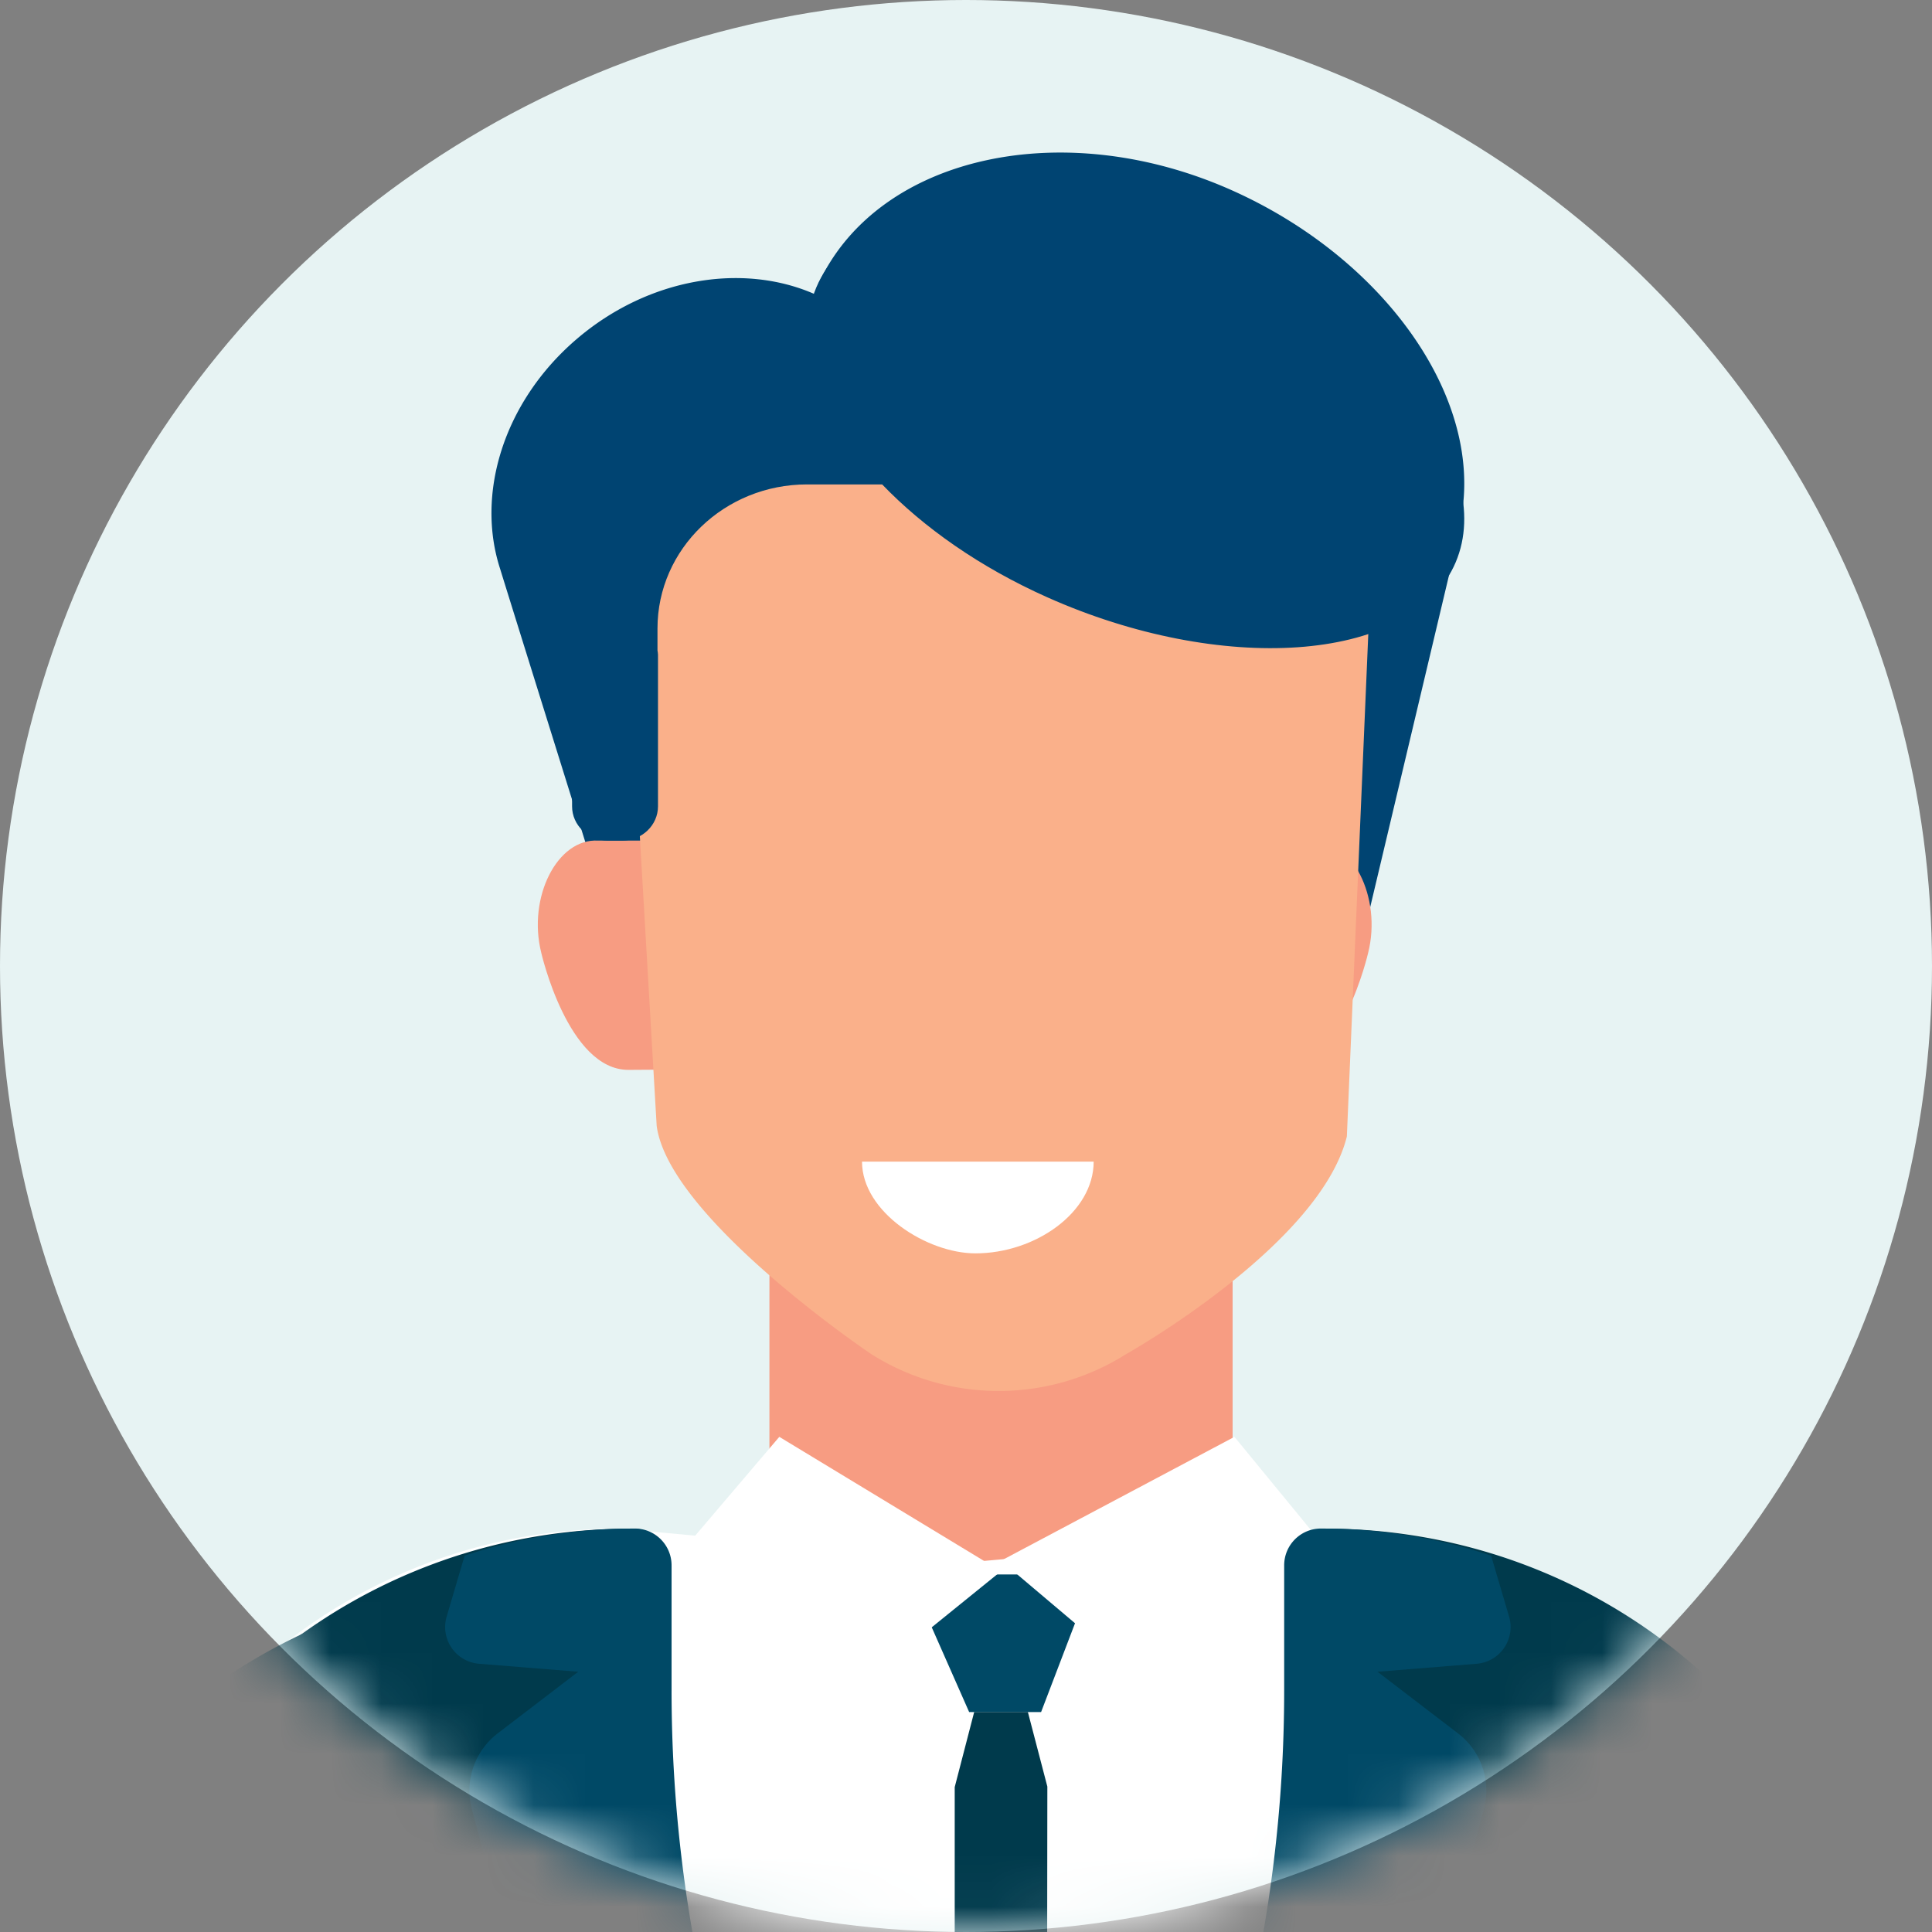 <svg xmlns="http://www.w3.org/2000/svg" xmlns:xlink="http://www.w3.org/1999/xlink" width="38" height="38" viewBox="0 0 38 38">
    <rect x="0" y="0" width="38" height="38" fill="#808080" stroke="none"/>
    <defs>
        <circle id="a" cx="19" cy="19" r="19"/>
    </defs>
    <g fill="none" fill-rule="evenodd">
        <mask id="b" fill="#fff">
            <use xlink:href="#a"/>
        </mask>
        <use fill="#E7F3F3" xlink:href="#a"/>
        <g mask="url(#b)">
            <path fill="#004472" d="M17.388 10.973a8.079 8.079 0 0 0 1.793 1.423l-2.646-.34c.343-.332.63-.697.853-1.083M24.29 3.77c-3.335-1.518-6.996-.72-8.179 1.783-.035.076-.06.154-.09.231-1.414-.621-3.276-.322-4.689.894-1.437 1.236-1.976 3.05-1.492 4.52-.004-.001 2.982 9.558 2.982 9.558l4.963-1.064 8.405 1.352 2.573-10.837-.03.009c.458-2.352-1.468-5.092-4.443-6.446"/>
            <path fill="#F79C82" d="M15.133 32.772h9.111V23.75h-9.11zM13.311 21.037l-.948.006c-1.191.006-1.717-2.303-1.717-2.303-.274-1.092.318-2.257 1.12-2.206l1.292-.001.253 4.504zM24.244 21.037l.948.006c1.192.006 1.718-2.303 1.718-2.303.274-1.092-.318-2.257-1.12-2.206l-1.292-.001-.254 4.504z"/>
            <path fill="#FAB08A" d="M13.312 10.147c-1.072 1.347-.906 3.285-.899 3.348l.503 8.65c.245 1.817 4.22 4.488 4.22 4.488a4.682 4.682 0 0 0 2.508.726c.89 0 1.76-.253 2.507-.726 0 0 3.81-2.138 4.34-4.28l.484-11.346c.105-.534-2.611-3.496-7.2-3.496-2.488 0-5.193 1.04-6.463 2.636z"/>
            <path fill="#FFF" d="M32.813 73.997l-27.64.275-3.706-33.423c0-5.943 4.744-10.784 10.7-10.784l7.025.65 6.943-.614C32.091 30.101 37 34.883 37 40.826l-4.187 33.171zM16.956 22.848h4.555c0 .996-1.145 1.804-2.326 1.804-.948 0-2.23-.808-2.23-1.804z"/>
            <path fill="#004472" d="M16.099 5.558c-.249.516-.275 1.097-.122 1.7-.868.066-1.844.375-2.773.928-2.092 1.243-3.152 3.24-2.368 4.462.11.17.252.314.416.436v2.776c0 .37.315.673.7.673h.29c.385 0 .7-.303.7-.673v-2.982c0-.03-.006-.057-.01-.085v-.433c0-1.564 1.318-2.832 2.942-2.832h1.477c.813.846 1.923 1.629 3.248 2.22 3.4 1.518 7.076 1.302 7.992-.599.916-1.9-1.275-4.766-4.676-6.284-3.401-1.518-6.9-1.207-7.816.693z"/>
            <path fill="#003A4C" d="M21.511 55.524a.713.713 0 0 0-.089-.349l-4.84-8.763a27.207 27.207 0 0 1-3.401-13.159v-2.461a.736.736 0 0 0-.771-.726c-6.027 0-10.917 4.764-10.943 10.65 0 .022 1.243 11.271 3.729 33.748.04.368.357.647.735.649l14.732.06a.735.735 0 0 0 .747-.722l.101-18.927z"/>
            <path fill="#003A4C" d="M17.062 75.174l-.106-19.837L22.2 45.84A24.692 24.692 0 0 0 25.287 33.9v-3.08l.77-.754c6.044 0 10.943 4.79 10.943 10.698l-3.8 34.344-16.138.067z"/>
            <path fill="#004966" d="M20.477 33.674h-1.415l-1.195-2.707h3.644z"/>
            <path fill="#FFF" d="M19.689 30.904l-4.537 3.672-1.84-3.947 2.016-2.368zM19.689 30.697l4.59 3.88 1.788-4.138-1.787-2.178z"/>
            <path fill="#003A4C" d="M20.579 52.62h-1.801V35.15l.383-1.477h1.056l.383 1.467z"/>
            <path fill="#004966" d="M16.52 46.395a27.746 27.746 0 0 1-3.311-13.145V30.79c0-.412-.34-.74-.75-.725a10.6 10.6 0 0 0-3.32.532l-.353 1.197a.725.725 0 0 0 .635.93l1.952.157-1.585 1.213a1.419 1.419 0 0 0-.507 1.492l.235.883a20.14 20.14 0 0 0 4.91 8.736l2.53 2-.437-.81zM21.948 46.395a27.746 27.746 0 0 0 3.31-13.145V30.79c0-.412.34-.74.75-.725a10.6 10.6 0 0 1 3.32.532l.353 1.197a.725.725 0 0 1-.635.93l-1.952.157 1.584 1.213c.456.348.656.937.508 1.492l-.236.883a20.141 20.141 0 0 1-4.91 8.736l-2.529 2 .437-.81z"/>
            <path fill="#003A4C" d="M8.756 30.967l-2.261.928a11.453 11.453 0 0 0-7.02 9.082L-3.07 53.892A49.134 49.134 0 0 0-3.946 65.7l.912 19.463.064.025a11.849 11.849 0 0 0 8.686-.025l-.064-24.824 3.104-29.372z"/>
        </g>
    </g>
</svg>
